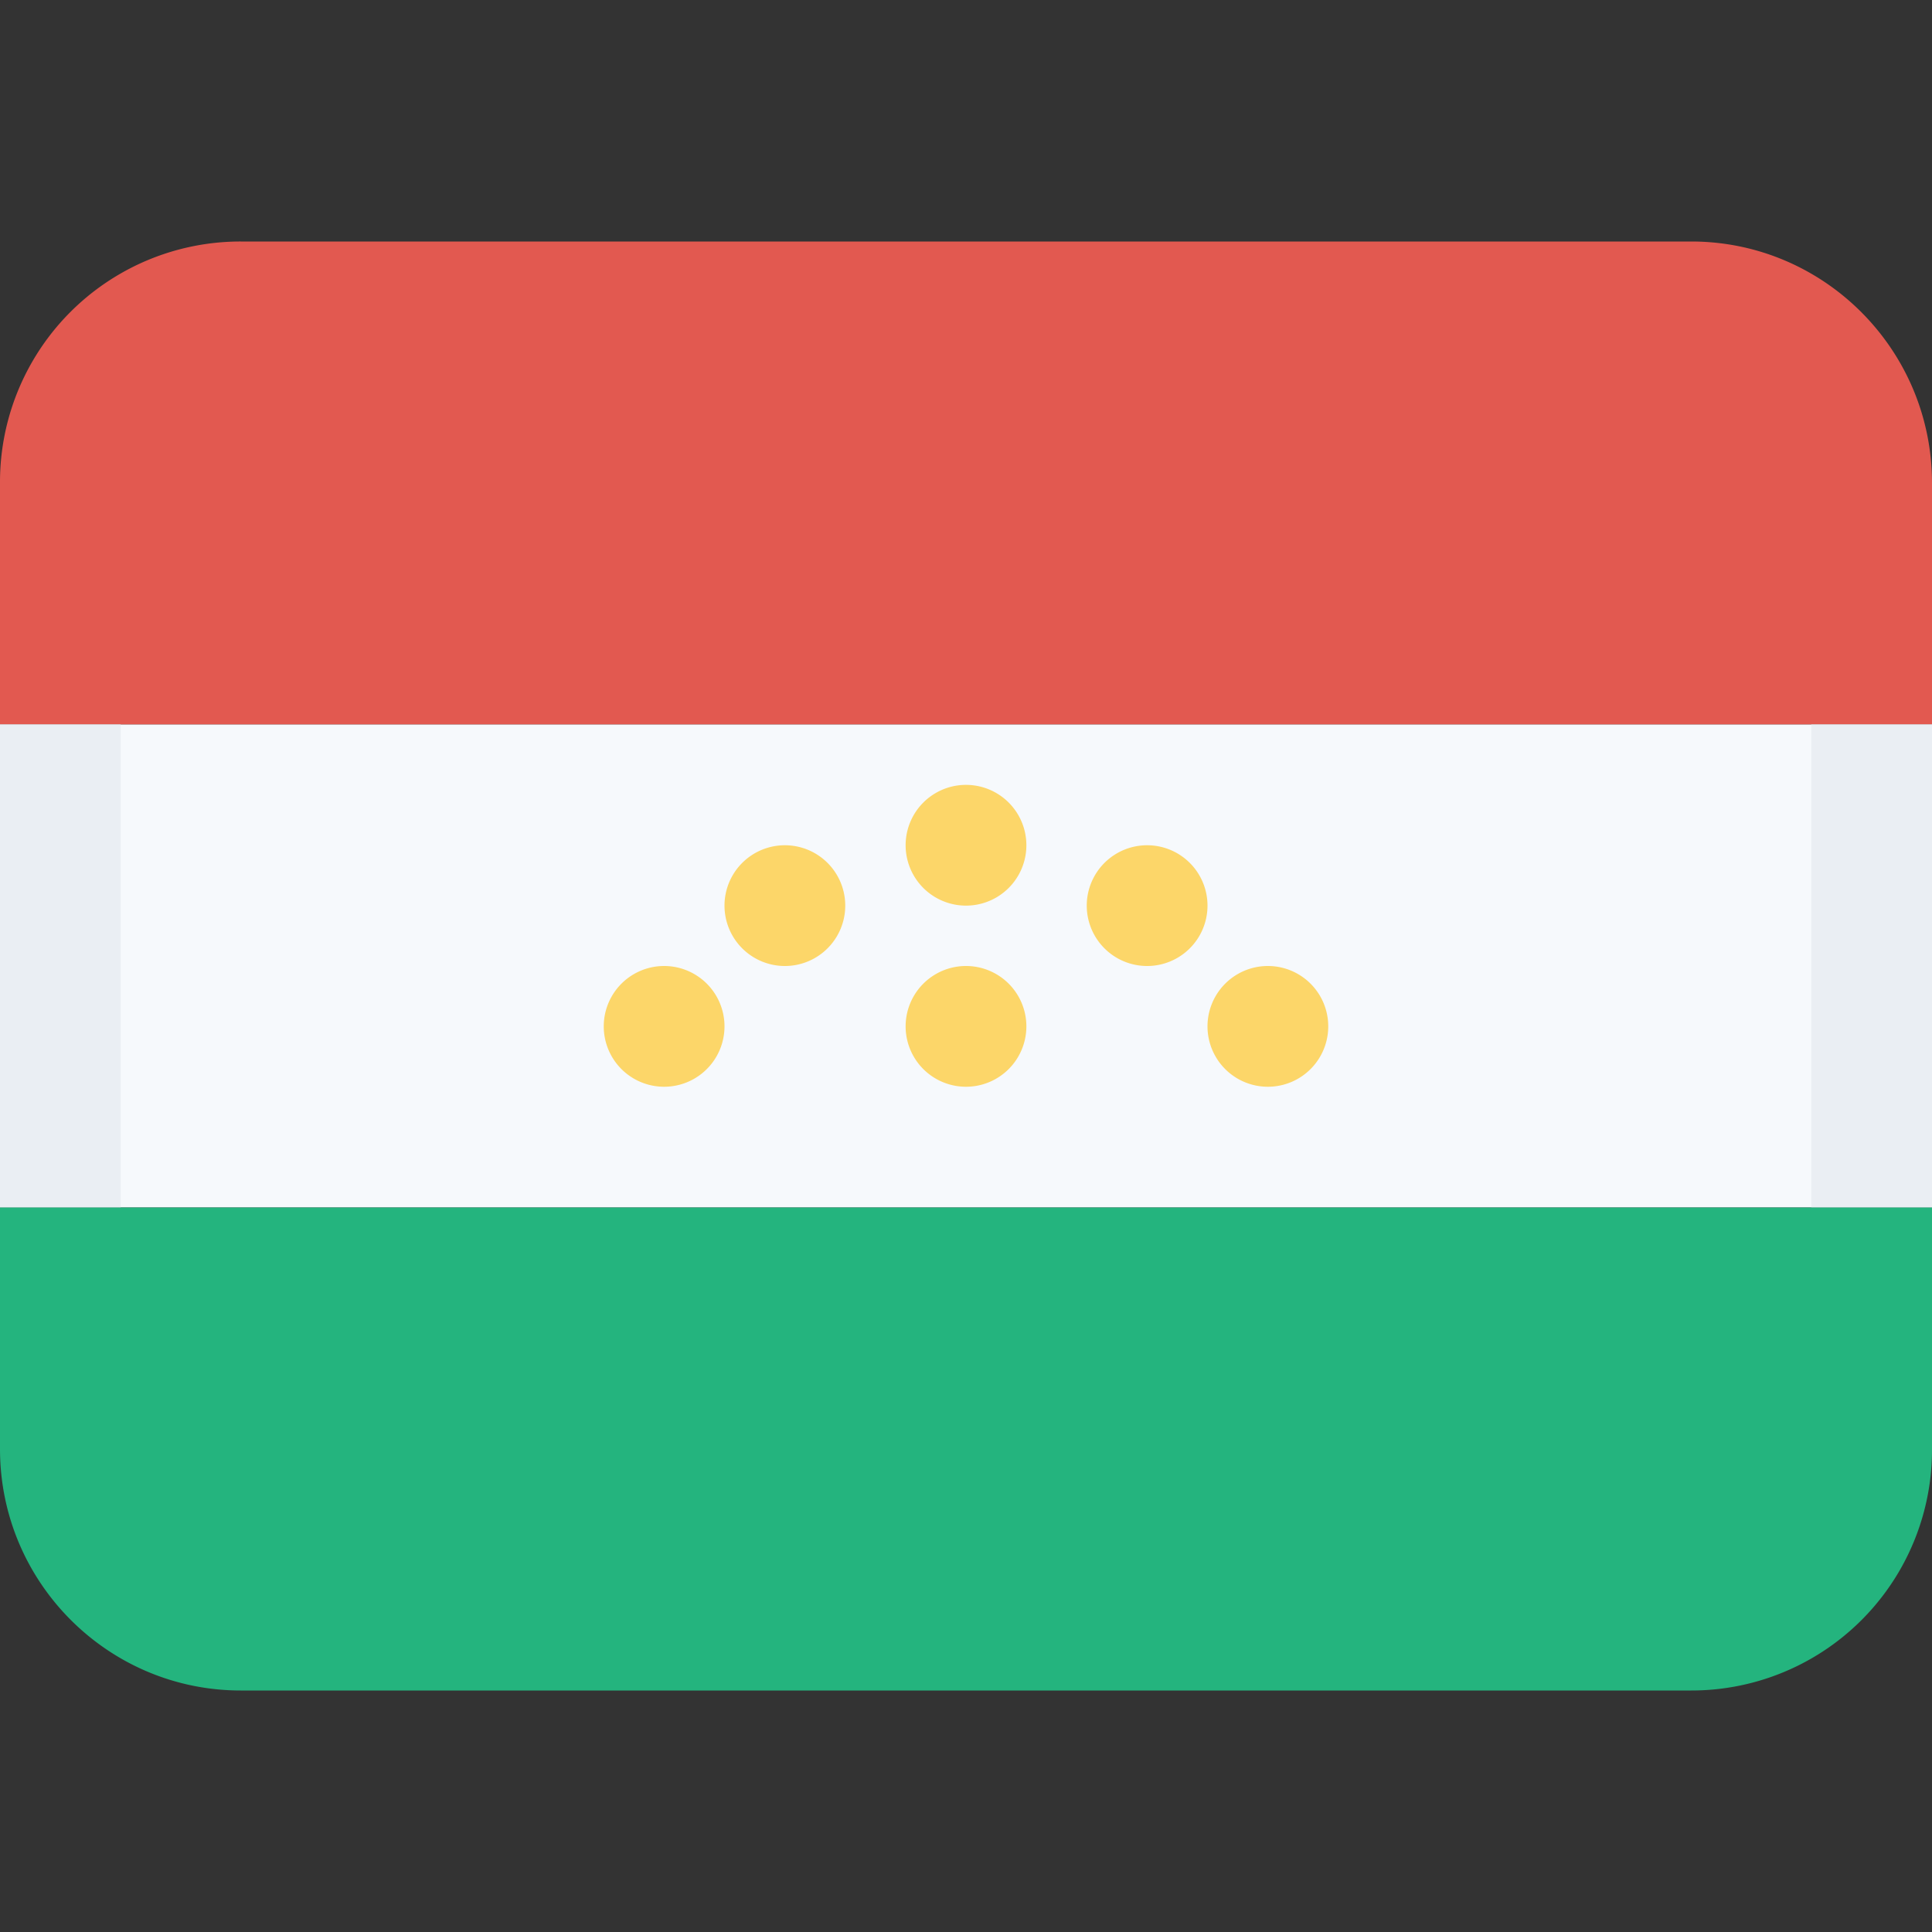 <svg class="SVGInline-svg SVGInline--cleaned-svg SVG-svg" height="16" width="16" xmlns="http://www.w3.org/2000/svg" viewBox="0 0 16 16" name="TJ"><rect x="0" y="0" width="16" height="16" fill="#333333" stroke="none"/><g fill="none" fill-rule="evenodd"><path fill="#E25950" d="M1.994 2A1.992 1.992 0 0 0 0 4v2h16V4c0-1.105-.895-2-1.994-2H1.994Z"></path><path fill="#F6F9FC" fill-rule="nonzero" d="M0 6h16v4H0z"></path><path fill="#EAEEF3" fill-rule="nonzero" d="M15 10V6h1v4h-1ZM0 6h1v4H0V6Z"></path><path fill="#24B47E" d="M0 10v2c0 1.105.895 2 1.994 2h12.012A1.992 1.992 0 0 0 16 12v-2H0Z"></path><path fill="#FCD669" d="M5 8.5a.5.5 0 1 1 1 0 .5.5 0 0 1-1 0Zm1-1a.5.5 0 1 1 1 0 .5.5 0 0 1-1 0ZM7.5 7a.5.5 0 1 1 1 0 .5.5 0 0 1-1 0Zm1.5.5a.5.5 0 1 1 1 0 .5.5 0 0 1-1 0Zm1 1a.5.5 0 1 1 1 0 .5.5 0 0 1-1 0Zm-2.5 0a.5.5 0 1 1 1 0 .5.5 0 0 1-1 0Z"></path></g></svg>